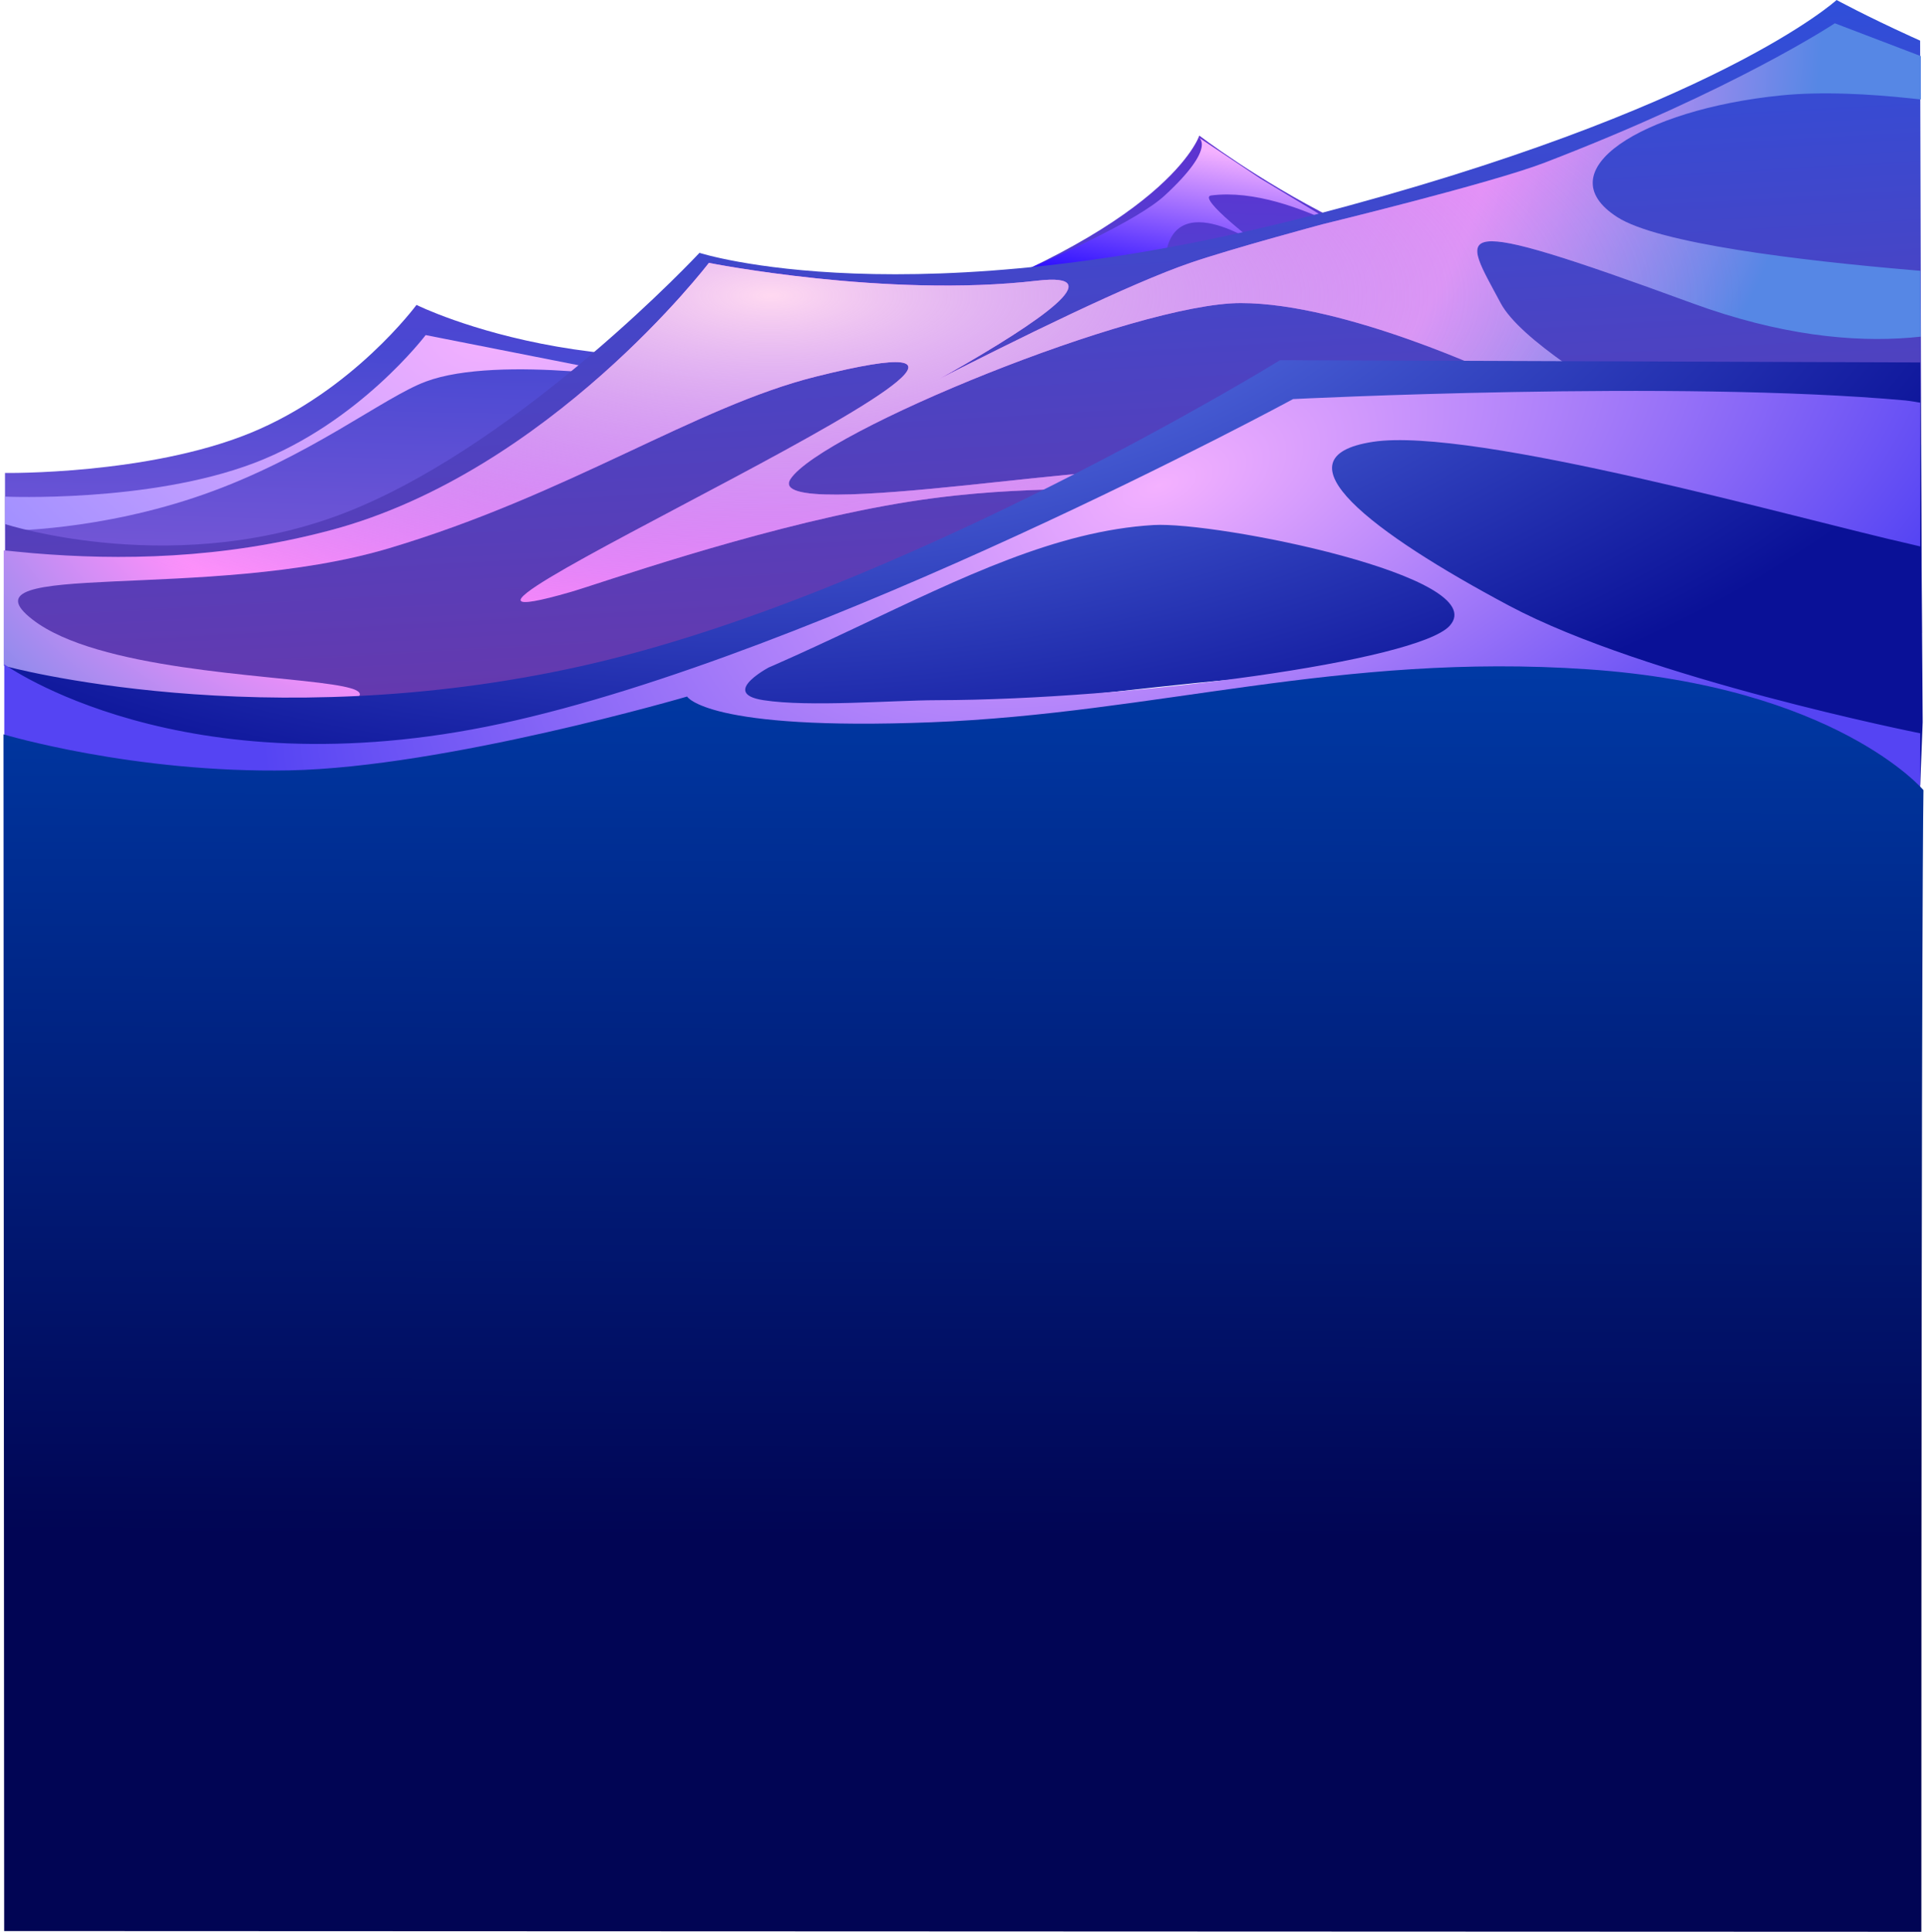 <svg xmlns="http://www.w3.org/2000/svg" xmlns:xlink="http://www.w3.org/1999/xlink"  preserveAspectRatio="none" width="1932.401" height="1936.826" viewBox="0 0 1932.401 1936.826">
  <defs>
    <linearGradient id="linear-gradient" x1="0.362" y1="-0.272" x2="0.315" y2="0.973" gradientUnits="objectBoundingBox">
      <stop offset="0" stop-color="#6d22cf"/>
      <stop offset="0.519" stop-color="#4949d2"/>
      <stop offset="1" stop-color="#9861d9"/>
    </linearGradient>
    <linearGradient id="linear-gradient-2" x1="0.5" x2="0.249" y2="0.609" gradientUnits="objectBoundingBox">
      <stop offset="0" stop-color="#f4b1ff"/>
      <stop offset="1" stop-color="#1900ff"/>
    </linearGradient>
    <radialGradient id="radial-gradient" cx="0.738" cy="0" r="0.985" gradientTransform="scale(1 2.137)" gradientUnits="objectBoundingBox">
      <stop offset="0" stop-color="#f4b1ff"/>
      <stop offset="1" stop-color="#978cff"/>
    </radialGradient>
    <linearGradient id="linear-gradient-3" x1="0.709" y1="1.202" x2="0.528" y2="-0.044" gradientUnits="objectBoundingBox">
      <stop offset="0" stop-color="#7b309c"/>
      <stop offset="1" stop-color="#2851df"/>
    </linearGradient>
    <radialGradient id="radial-gradient-2" cx="0.416" cy="0.264" r="0.521" gradientTransform="matrix(0.993, 0.116, -0.247, 2.114, 0.072, -0.38)" gradientUnits="objectBoundingBox">
      <stop offset="0" stop-color="#ff58ff"/>
      <stop offset="0.692" stop-color="#ff90fb"/>
      <stop offset="1" stop-color="#5687e5"/>
    </radialGradient>
    <radialGradient id="radial-gradient-3" cx="0.414" cy="0.396" r="0.5" gradientUnits="objectBoundingBox">
      <stop offset="0" stop-color="#ffd9f1"/>
      <stop offset="1" stop-color="#5687e5" stop-opacity="0"/>
    </radialGradient>
    <radialGradient id="radial-gradient-4" cx="0.418" cy="-0.164" r="0.642" gradientTransform="matrix(0.998, 0.07, -0.154, 2.197, -0.005, 0.016)" gradientUnits="objectBoundingBox">
      <stop offset="0" stop-color="#7393ff"/>
      <stop offset="1" stop-color="#0a1197"/>
    </radialGradient>
    <radialGradient id="radial-gradient-5" cx="0.603" cy="0.254" r="1.343" gradientTransform="matrix(0.168, -0.986, 0.306, 0.052, 0.424, 0.836)" gradientUnits="objectBoundingBox">
      <stop offset="0" stop-color="#f4b1ff"/>
      <stop offset="1" stop-color="#5544f3"/>
    </radialGradient>
    <linearGradient id="linear-gradient-4" x1="0.468" y1="0.69" x2="0.471" y2="-0.045" gradientUnits="objectBoundingBox">
      <stop offset="0" stop-color="#010554"/>
      <stop offset="1" stop-color="#003eac"/>
    </linearGradient>
  </defs>
  <g id="waves" transform="translate(5.723 -412.71)">
    <g id="Illustration" transform="translate(-754.757 412.71)">
      <path id="path6121-0-3" d="M2337.89,127.072c-166.423,42.128-400.025-131.3-400.025-131.3s-28.687,94.355-297.4,190.052-484.53-7-484.53-7-61.988,87.358-164.4,131.22-245.251,44.23-245.251,44.23l3.5,200.293L1944.366,368.238,2667.982,625.7Z" transform="matrix(1, 0.017, -0.017, 1, 13.785, 107.238)" fill="url(#linear-gradient)"/>
      <path id="Path_4" data-name="Path 4" d="M1195.778,569.755s20.146,9.046-33.444,58.547S838.182,777.314,838.182,777.314s324.152,14.318,324.152-75.222,95.333-23.333,95.333-23.333S1193.451,630.274,1209,628.3c84.5-10.719,196,71.6,196,71.6l-147.33-88.886Z" transform="translate(754.757 -432.344)" fill="url(#linear-gradient-2)"/>
      <path id="Path_3" data-name="Path 3" d="M421.112,796.667S354.409,884.958,249,925-.525,958.616-.525,958.616v34.2s94.277.571,199.686-36.609,179.3-96.885,221.95-112.873c73.917-27.708,236.555,0,236.555,0Z" transform="translate(754.757 -460.712)" fill="url(#radial-gradient)"/>
      <path id="path6121-0-3-2" data-name="path6121-0-3" d="M-8070.1-4178.1s-6.011-2.709-9.082-4.11c-46.121-21.033-74.662-36.624-74.662-36.624s-120.639,110.412-525.643,215.873-614.687,37.629-614.687,37.629-173.777,186.166-347.557,257.462-348.5,14.567-348.5,14.567v226.24s217.659-13.882,519.941-70.314c219.021-40.889,480.257-112.862,736.087-113.077,236.547-.2,454.925,26.761,648.641,63.066,5.557,1.041,17.052,3.233,17.052,3.233Z" transform="translate(10744.651 4218.836)" fill="url(#linear-gradient-3)"/>
      <path id="Path_1" data-name="Path 1" d="M1834.242,439.394s-99.3,66.021-290.909,139.732c-53.6,20.617-222.891,61.772-222.891,61.772s-90.908,24.417-132.564,38.719c-119.7,41.1-442.539,216.6-442.539,216.6s439.865-216.319,288.9-198.753-329.091-17.844-329.091-17.844S545.5,888.863,326.667,947.414c-110.142,29.47-213.291,30.5-299.218,23.271-9.881-.831-29.438-2.854-29.438-2.854v115.589s36.521,19.1,79.414,27.1c102.3,19.071,289.693,18.263,277.137,0-2.285-3.324-11.958-5.839-26.872-8.118C261.432,1092.274,92,1087.324,27.2,1037.465c-79.215-60.952,176.274-17.724,357.037-71.681S692.164,823.721,812.121,793.709C1184.288,700.6,302.25,1086.1,566.667,1009.538c28.857-8.355,178.108-61.3,314.7-86.308s208.455-9.313,240.442-27.016c54.773-30.313-366.118,47.395-334.754,0s345.825-176.3,451.431-176.3,260.606,73.79,260.606,73.79l421.537,68.509v32.776s-165.215,35.319-140.932,32.269c46.97-5.9-242.273-135.291-280.606-207.344s-60.606-92.536,191.818,0c88.5,32.445,161.4,39.377,218.936,34.686,3.4-.277,10.522-1.012,10.522-1.012l-.328-66.03s-5.536-.465-8.419-.711c-113.53-9.709-254.435-26.692-295.559-53.106-72.273-46.421,24.341-107.782,163.636-121.967,20.366-2.074,42.672-2.521,66.237-1.758,20.993.68,43.078,2.368,65.278,4.734,2.9.309,9.329,1.036,9.329,1.036l-.05-43.485-4.985-1.9Z" transform="translate(754.757 -416.046)" fill="url(#radial-gradient-2)"/>
      <path id="Path_236" data-name="Path 236" d="M1834.242,439.394s-99.3,66.021-290.909,139.732c-53.6,20.617-222.891,61.772-222.891,61.772s-90.908,24.417-132.564,38.719c-119.7,41.1-442.539,216.6-442.539,216.6s439.865-216.319,288.9-198.753-329.091-17.844-329.091-17.844S545.5,888.863,326.667,947.414c-110.142,29.47-213.291,30.5-299.218,23.271-9.881-.831-29.438-2.854-29.438-2.854v115.589s36.521,19.1,79.414,27.1c102.3,19.071,289.693,18.263,277.137,0-2.285-3.324-11.958-5.839-26.872-8.118C261.432,1092.274,92,1087.324,27.2,1037.465c-79.215-60.952,176.274-17.724,357.037-71.681S692.164,823.721,812.121,793.709C1184.288,700.6,302.25,1086.1,566.667,1009.538c28.857-8.355,178.108-61.3,314.7-86.308s208.455-9.313,240.442-27.016c54.773-30.313-366.118,47.395-334.754,0s345.825-176.3,451.431-176.3,260.606,73.79,260.606,73.79l421.537,68.509v32.776s-165.215,35.319-140.932,32.269c46.97-5.9-242.273-135.291-280.606-207.344s-60.606-92.536,191.818,0c88.5,32.445,161.4,39.377,218.936,34.686,3.4-.277,10.522-1.012,10.522-1.012l-.328-66.03s-5.536-.465-8.419-.711c-113.53-9.709-254.435-26.692-295.559-53.106-72.273-46.421,24.341-107.782,163.636-121.967,20.366-2.074,42.672-2.521,66.237-1.758,20.993.68,43.078,2.368,65.278,4.734,2.9.309,9.329,1.036,9.329,1.036l-.05-43.485-4.985-1.9Z" transform="translate(754.757 -416.046)" fill="url(#radial-gradient-3)"/>
      <path id="path6121-0-3-3" data-name="path6121-0-3" d="M-8070.035-3963.055l-641.943-2.28S-9093.569-3730-9412.3-3658.7s-578.473,0-578.473,0v56.373s-16.3,68.446,295.315,44.037c131.5-10.3,388.59-75.36,388.59-75.36s90.316,24.375,274.906,15.383c76.113-3.708,235.827-25.806,299.412-28.648,111.506-4.985,221.089-24.2,313.784-11.784,218.674,29.28,348.728,119.572,348.728,119.572l2.481-63.387Z" transform="translate(10744.651 4326.459)" fill="url(#radial-gradient-4)"/>
      <path id="Path_2" data-name="Path 2" d="M478.521,1224.815c-296.51,44.4-479.946,0-479.946,0v-90.088s177.684,128.549,498.209,59.5S1291,868.829,1291,868.829s385.013-19.329,613.934,1.364c4.927.445,14.928,2.263,14.928,2.263v144.109s-6.043-1.487-9.575-2.282C1798.941,989.213,1471.663,896.274,1371,911.7s-.582,91.24,136.633,164.295,412.229,127.923,412.229,127.923v56.194s-180.239-107.541-435.272-121.356c-23.346-1.265-296.475,35.843-522.09,55.467s-236.637-13.4-298.794-23.507,105.187-34.876,105.187-34.876-54.9,27.755-9.032,34.876,130.242.083,173.875,0c195.1-.373,482.429-39.179,514.328-74.649,44.182-49.128-234.338-104.713-297.065-100.95C956.5,1006.785,775.031,1180.411,478.521,1224.815Z" transform="translate(754.757 -468.709)" fill="url(#radial-gradient-5)"/>
      <path id="Path_8" data-name="Path 8" d="M-3.237-138.038s130.41,39.149,286.729,36.125,398.815-74.019,398.815-74.019,19.7,34.59,244.951,25.8,409.519-70.121,658.236-53.114S1922.125-82.108,1922.125-82.108,1920,1.9,1920,1062.537L-2.535,1061.8Z" transform="translate(755.757 874.29)" fill="url(#linear-gradient-4)"/>
    </g>
  </g>
</svg>
